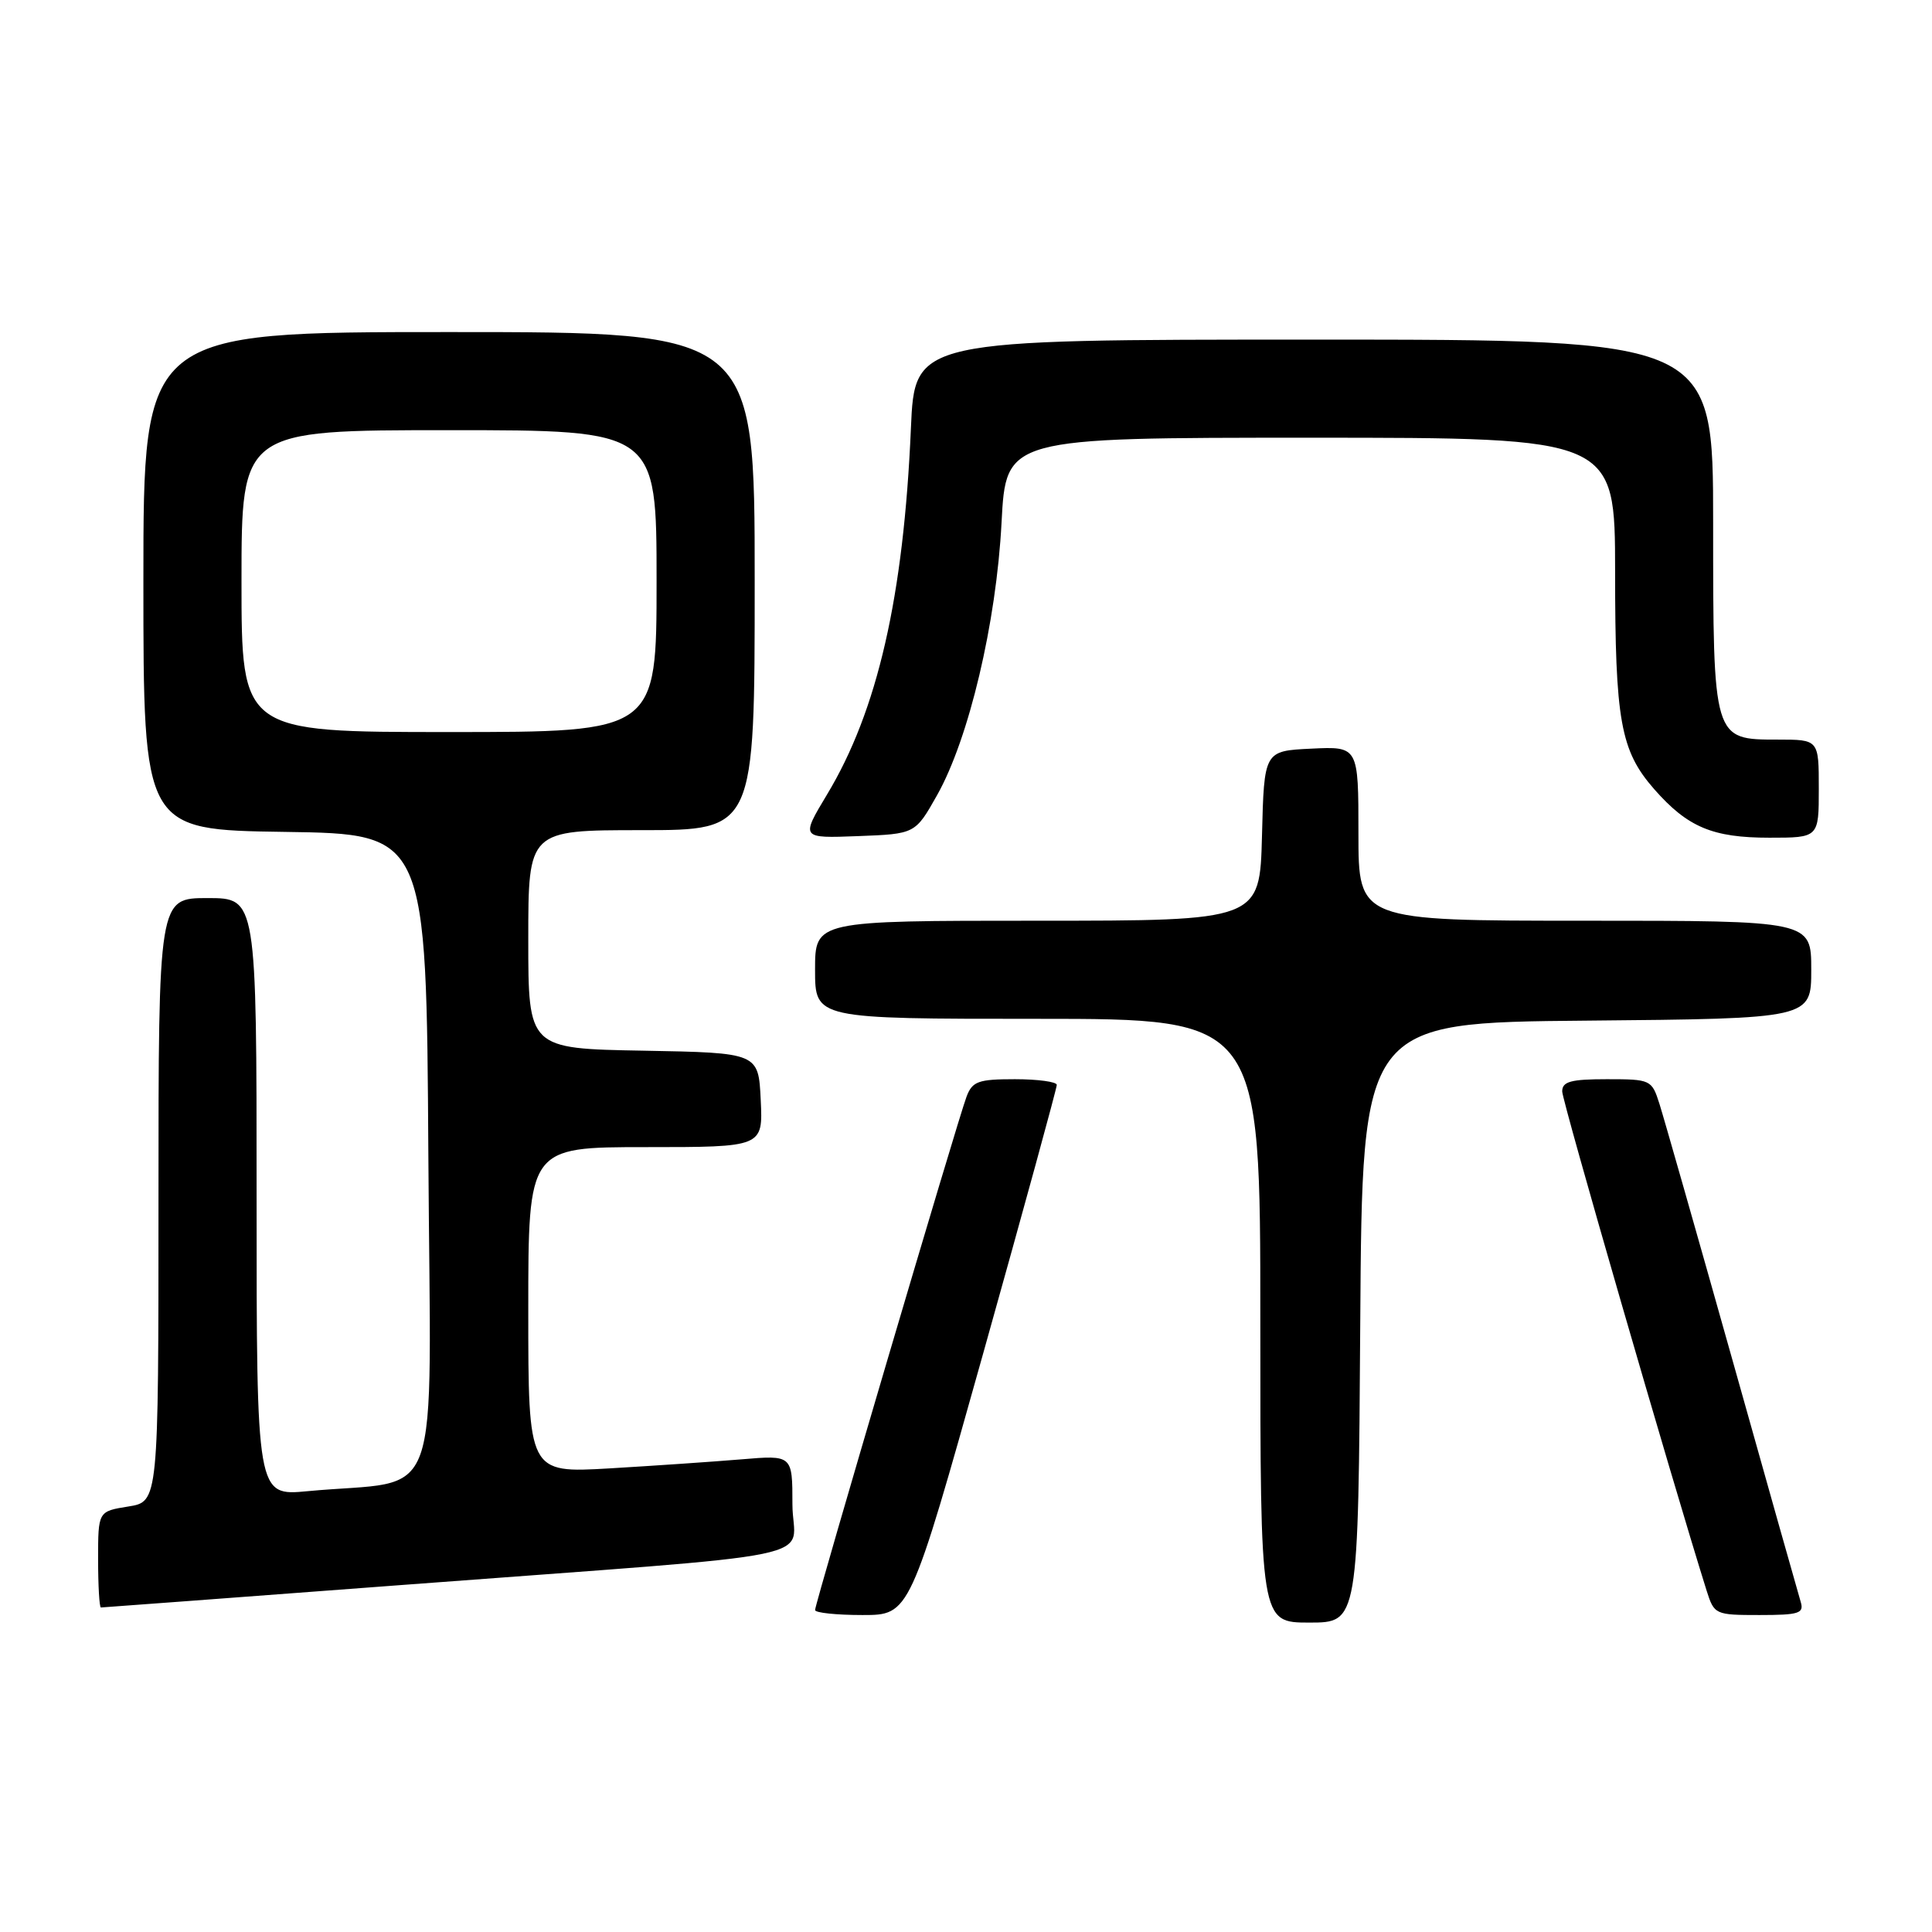 <?xml version="1.0" encoding="UTF-8" standalone="no"?>
<!DOCTYPE svg PUBLIC "-//W3C//DTD SVG 1.1//EN" "http://www.w3.org/Graphics/SVG/1.1/DTD/svg11.dtd" >
<svg xmlns="http://www.w3.org/2000/svg" xmlns:xlink="http://www.w3.org/1999/xlink" version="1.1" viewBox="0 0 256 256">
 <g >
 <path fill="currentColor"
d=" M 180.24 175.25 C 180.50 135.50 180.50 135.50 210.25 135.24 C 240.00 134.97 240.00 134.97 240.00 128.49 C 240.00 122.00 240.00 122.00 210.00 122.00 C 180.00 122.00 180.00 122.00 180.00 110.45 C 180.00 98.90 180.00 98.90 173.75 99.20 C 167.50 99.50 167.50 99.50 167.22 110.75 C 166.93 122.00 166.93 122.00 137.47 122.00 C 108.00 122.00 108.00 122.00 108.00 128.50 C 108.00 135.00 108.00 135.00 137.50 135.00 C 167.00 135.00 167.00 135.00 167.00 175.00 C 167.00 215.00 167.00 215.00 173.49 215.00 C 179.98 215.00 179.98 215.00 180.24 175.25 Z  M 130.30 179.25 C 135.66 160.14 140.04 144.16 140.03 143.75 C 140.01 143.34 137.51 143.00 134.48 143.00 C 129.62 143.00 128.84 143.28 128.07 145.32 C 126.92 148.33 108.00 212.47 108.00 213.34 C 108.00 213.70 110.82 214.00 114.28 214.00 C 120.55 214.00 120.55 214.00 130.30 179.25 Z  M 238.60 212.25 C 238.31 211.29 234.21 196.78 229.50 180.00 C 224.78 163.22 220.45 148.04 219.88 146.25 C 218.87 143.07 218.72 143.00 212.92 143.00 C 208.14 143.00 207.00 143.31 207.00 144.62 C 207.00 145.89 221.42 195.73 226.13 210.75 C 227.14 213.94 227.26 214.00 233.14 214.00 C 238.39 214.00 239.07 213.78 238.60 212.25 Z  M 53.12 210.03 C 111.69 205.61 105.00 206.99 105.00 199.32 C 105.00 192.80 105.00 192.80 98.25 193.37 C 94.54 193.68 86.66 194.22 80.75 194.57 C 70.00 195.19 70.00 195.19 70.00 173.60 C 70.00 152.00 70.00 152.00 85.55 152.00 C 101.10 152.00 101.10 152.00 100.80 145.75 C 100.50 139.50 100.50 139.50 85.25 139.22 C 70.00 138.95 70.00 138.95 70.00 124.47 C 70.00 110.00 70.00 110.00 85.00 110.00 C 100.00 110.00 100.00 110.00 100.00 77.00 C 100.00 44.00 100.00 44.00 59.50 44.00 C 19.00 44.00 19.00 44.00 19.00 76.98 C 19.00 109.96 19.00 109.96 37.75 110.23 C 56.50 110.50 56.50 110.50 56.76 153.15 C 57.05 201.15 58.96 195.87 40.75 197.59 C 34.00 198.23 34.00 198.23 34.00 158.62 C 34.00 119.00 34.00 119.00 27.50 119.00 C 21.00 119.00 21.00 119.00 21.00 158.99 C 21.00 198.98 21.00 198.98 17.00 199.62 C 13.00 200.26 13.00 200.26 13.00 206.63 C 13.00 210.13 13.17 213.00 13.37 213.00 C 13.57 213.00 31.46 211.66 53.12 210.03 Z  M 124.16 105.38 C 128.39 97.88 132.02 82.53 132.71 69.25 C 133.30 58.00 133.30 58.00 173.65 58.00 C 214.00 58.00 214.00 58.00 214.01 75.75 C 214.01 95.54 214.72 99.47 219.20 104.58 C 223.62 109.61 226.93 111.00 234.45 111.00 C 241.00 111.00 241.00 111.00 241.00 104.50 C 241.00 98.00 241.00 98.00 235.56 98.00 C 226.98 98.00 227.00 98.08 227.00 69.28 C 227.00 45.00 227.00 45.00 174.11 45.00 C 121.21 45.00 121.21 45.00 120.70 56.75 C 119.74 79.06 116.28 94.18 109.58 105.29 C 106.10 111.08 106.10 111.08 113.68 110.79 C 121.27 110.50 121.27 110.50 124.16 105.38 Z  M 32.00 77.00 C 32.00 57.00 32.00 57.00 59.50 57.00 C 87.00 57.00 87.00 57.00 87.00 77.00 C 87.00 97.00 87.00 97.00 59.50 97.00 C 32.00 97.00 32.00 97.00 32.00 77.00 Z "/>
</g>
</svg>